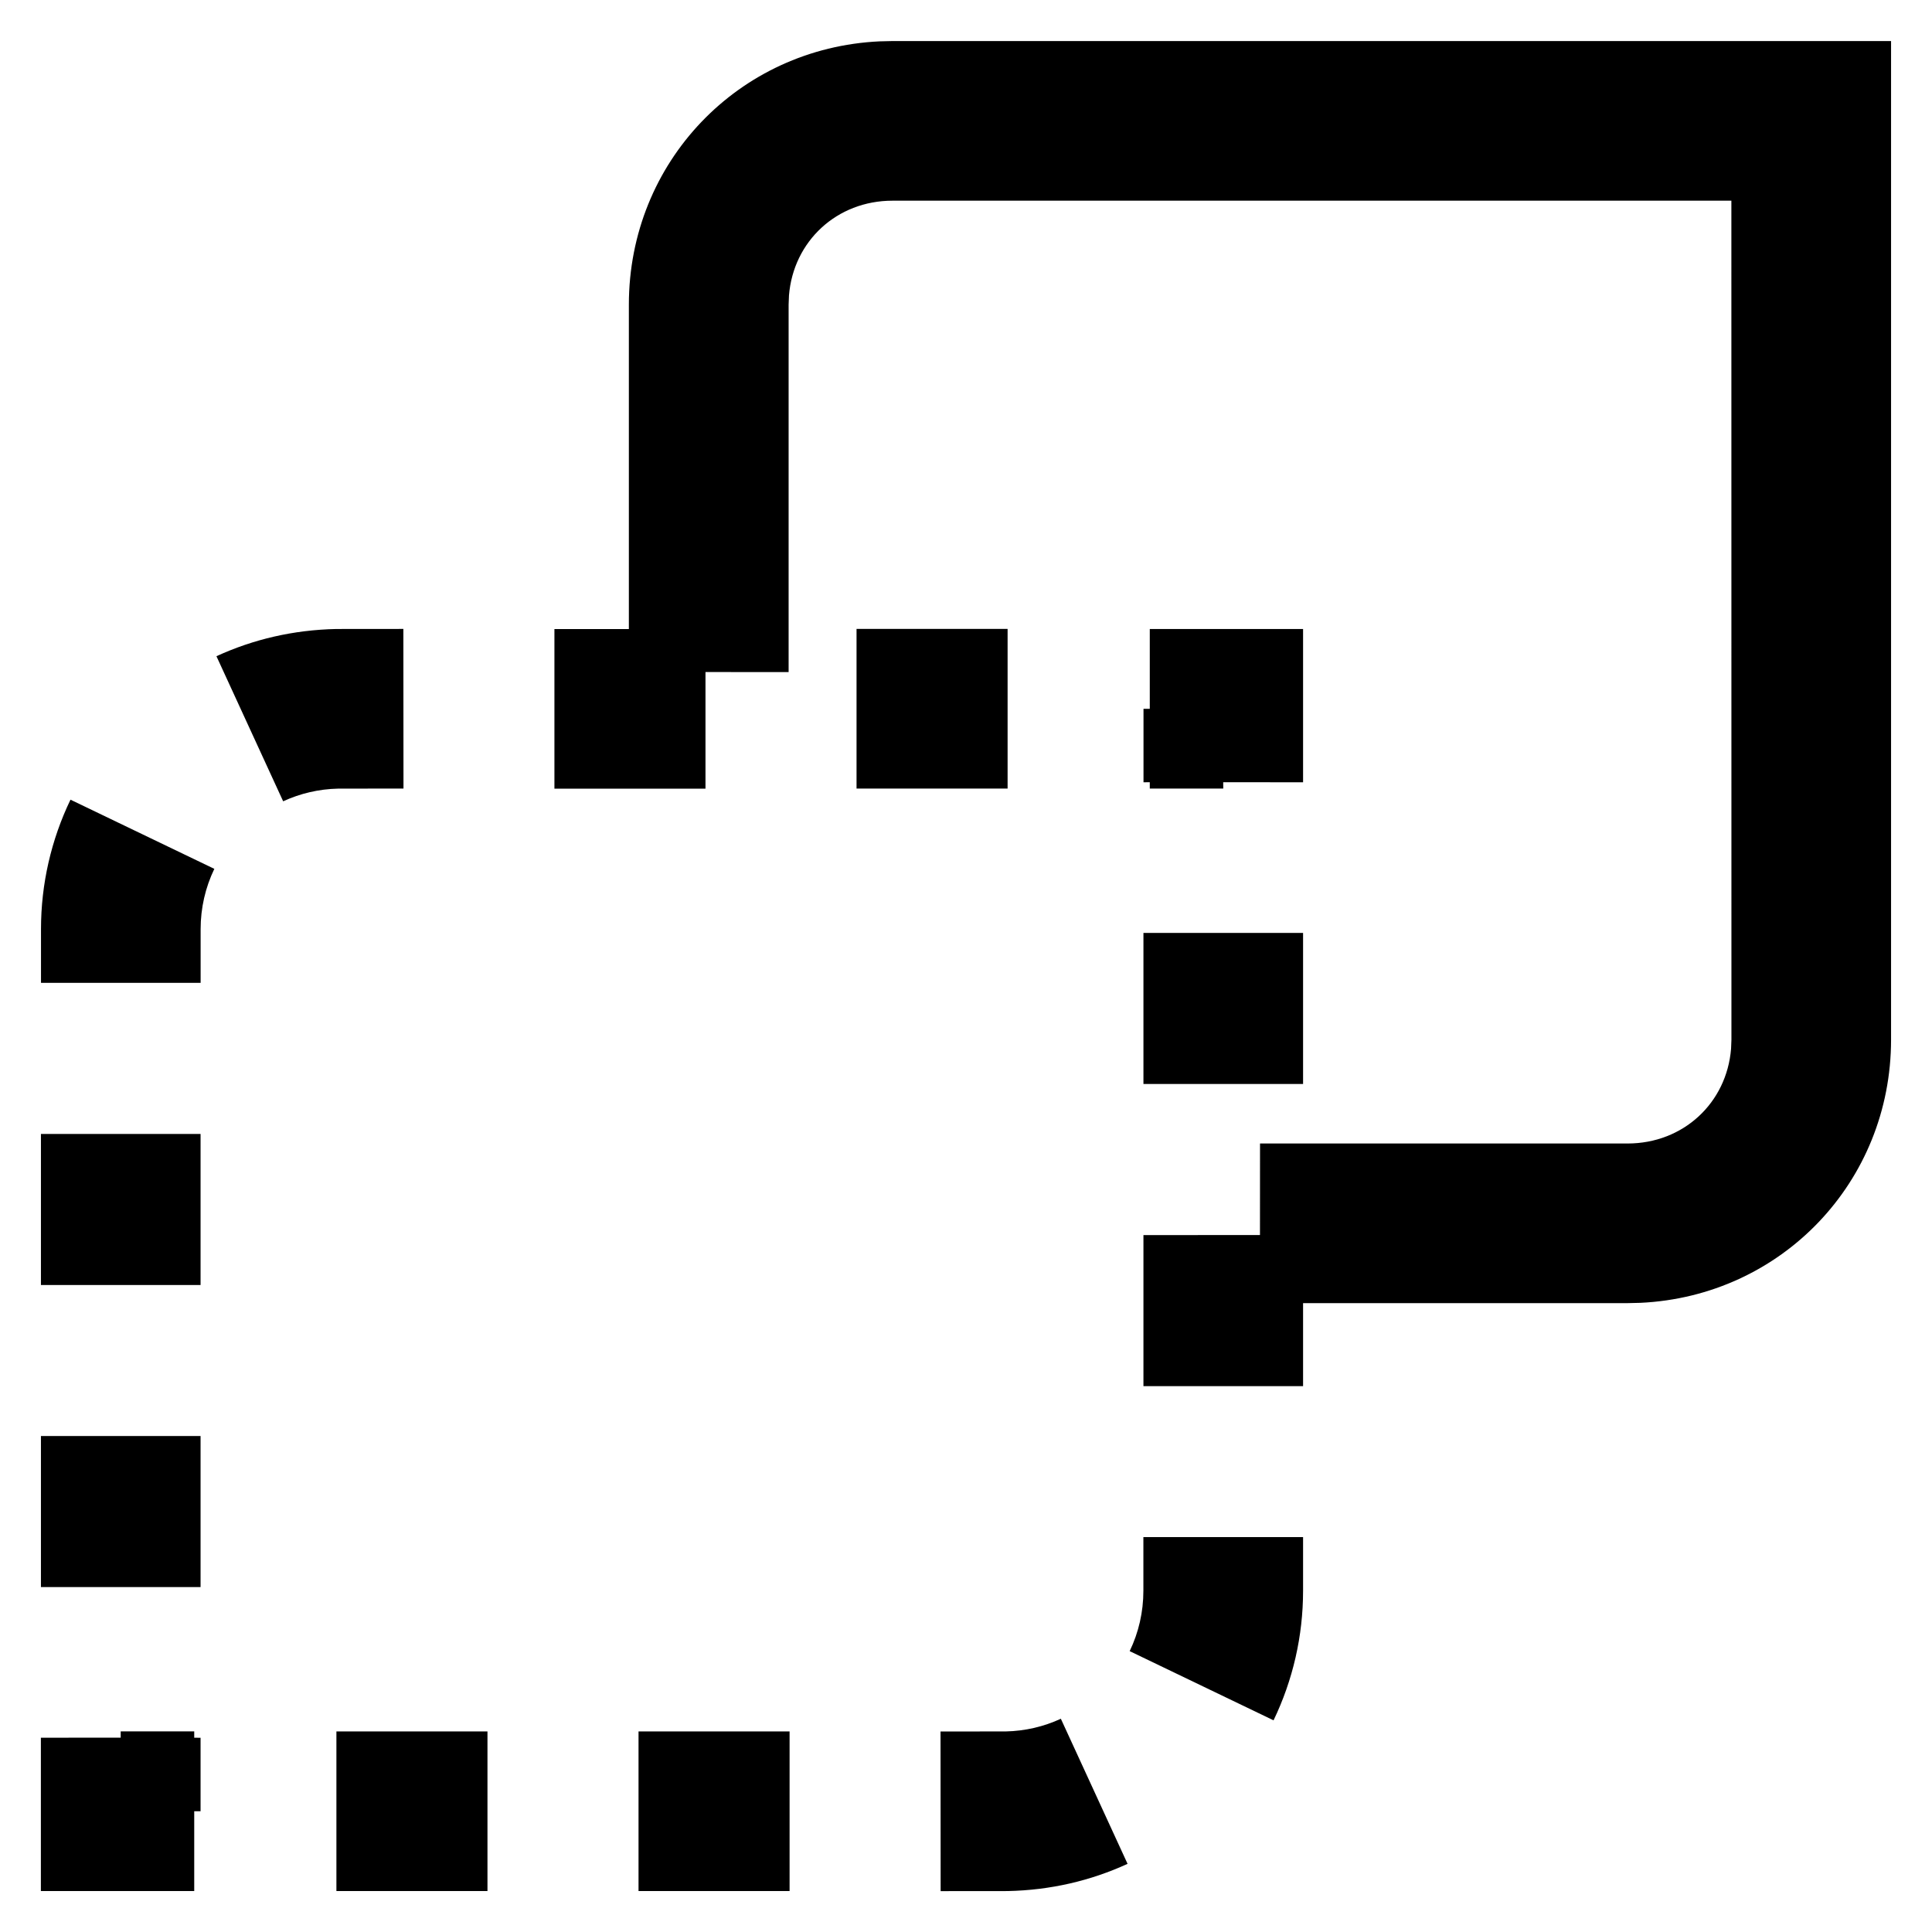 <!-- Generated by IcoMoon.io -->
<svg version="1.1" xmlns="http://www.w3.org/2000/svg" width="32" height="32" viewBox="0 0 32 32">
<title>paste</title>
<path d="M3.217 28.678v0.104l0.105 0.001v1.217h-0.105v1.322h-2.54v-2.54l1.322-0.001v-0.104h1.217zM17.571 28.468l1.105 2.403c-0.612 0.281-1.276 0.436-1.986 0.451v0l-1.11 0.001-0.002-2.644 1.082-0.001c0.319-0.007 0.627-0.079 0.911-0.21v0zM13.078 28.678v2.644h-2.502v-2.644h2.502zM8.074 28.678v2.644h-2.502v-2.644h2.502zM21.583 25.459v0.889c0 0.75-0.169 1.481-0.489 2.146v0l-2.383-1.146c0.149-0.31 0.227-0.649 0.227-1v0-0.889h2.644zM3.322 23.785v2.502h-2.644v-2.502h2.644zM31.322 0.678v16.54c0 2.363-1.819 4.252-4.152 4.361l-0.213 0.005h-5.374v1.375h-2.644v-2.502l1.93-0.001 0.001-1.516h6.087c0.923 0 1.642-0.671 1.715-1.569l0.006-0.152-0.001-13.895h-13.894c-0.923 0-1.642 0.671-1.715 1.569l-0.006 0.152v6.087l-1.377-0.001v1.932h-2.502v-2.644h1.233v-5.373c0-2.363 1.819-4.252 4.152-4.361l0.213-0.005h16.54zM3.322 18.782v2.502h-2.644v-2.502h2.644zM21.583 15.452v2.502h-2.644v-2.502h2.644zM1.167 13.245l2.383 1.146c-0.149 0.31-0.227 0.649-0.227 0.999v0 0.889h-2.644v-0.889c0-0.75 0.169-1.481 0.489-2.146v0zM6.681 10.417l0.002 2.644-1.082 0.001c-0.319 0.007-0.627 0.079-0.911 0.21v0l-1.105-2.403c0.612-0.281 1.276-0.436 1.986-0.451v0l1.11-0.001zM16.689 10.417v2.644h-2.502v-2.644h2.502zM21.583 10.417v2.54l-1.323-0.001 0.001 0.105h-1.217v-0.105l-0.104 0.001v-1.217h0.104v-1.322h2.54z"></path>
</svg>
